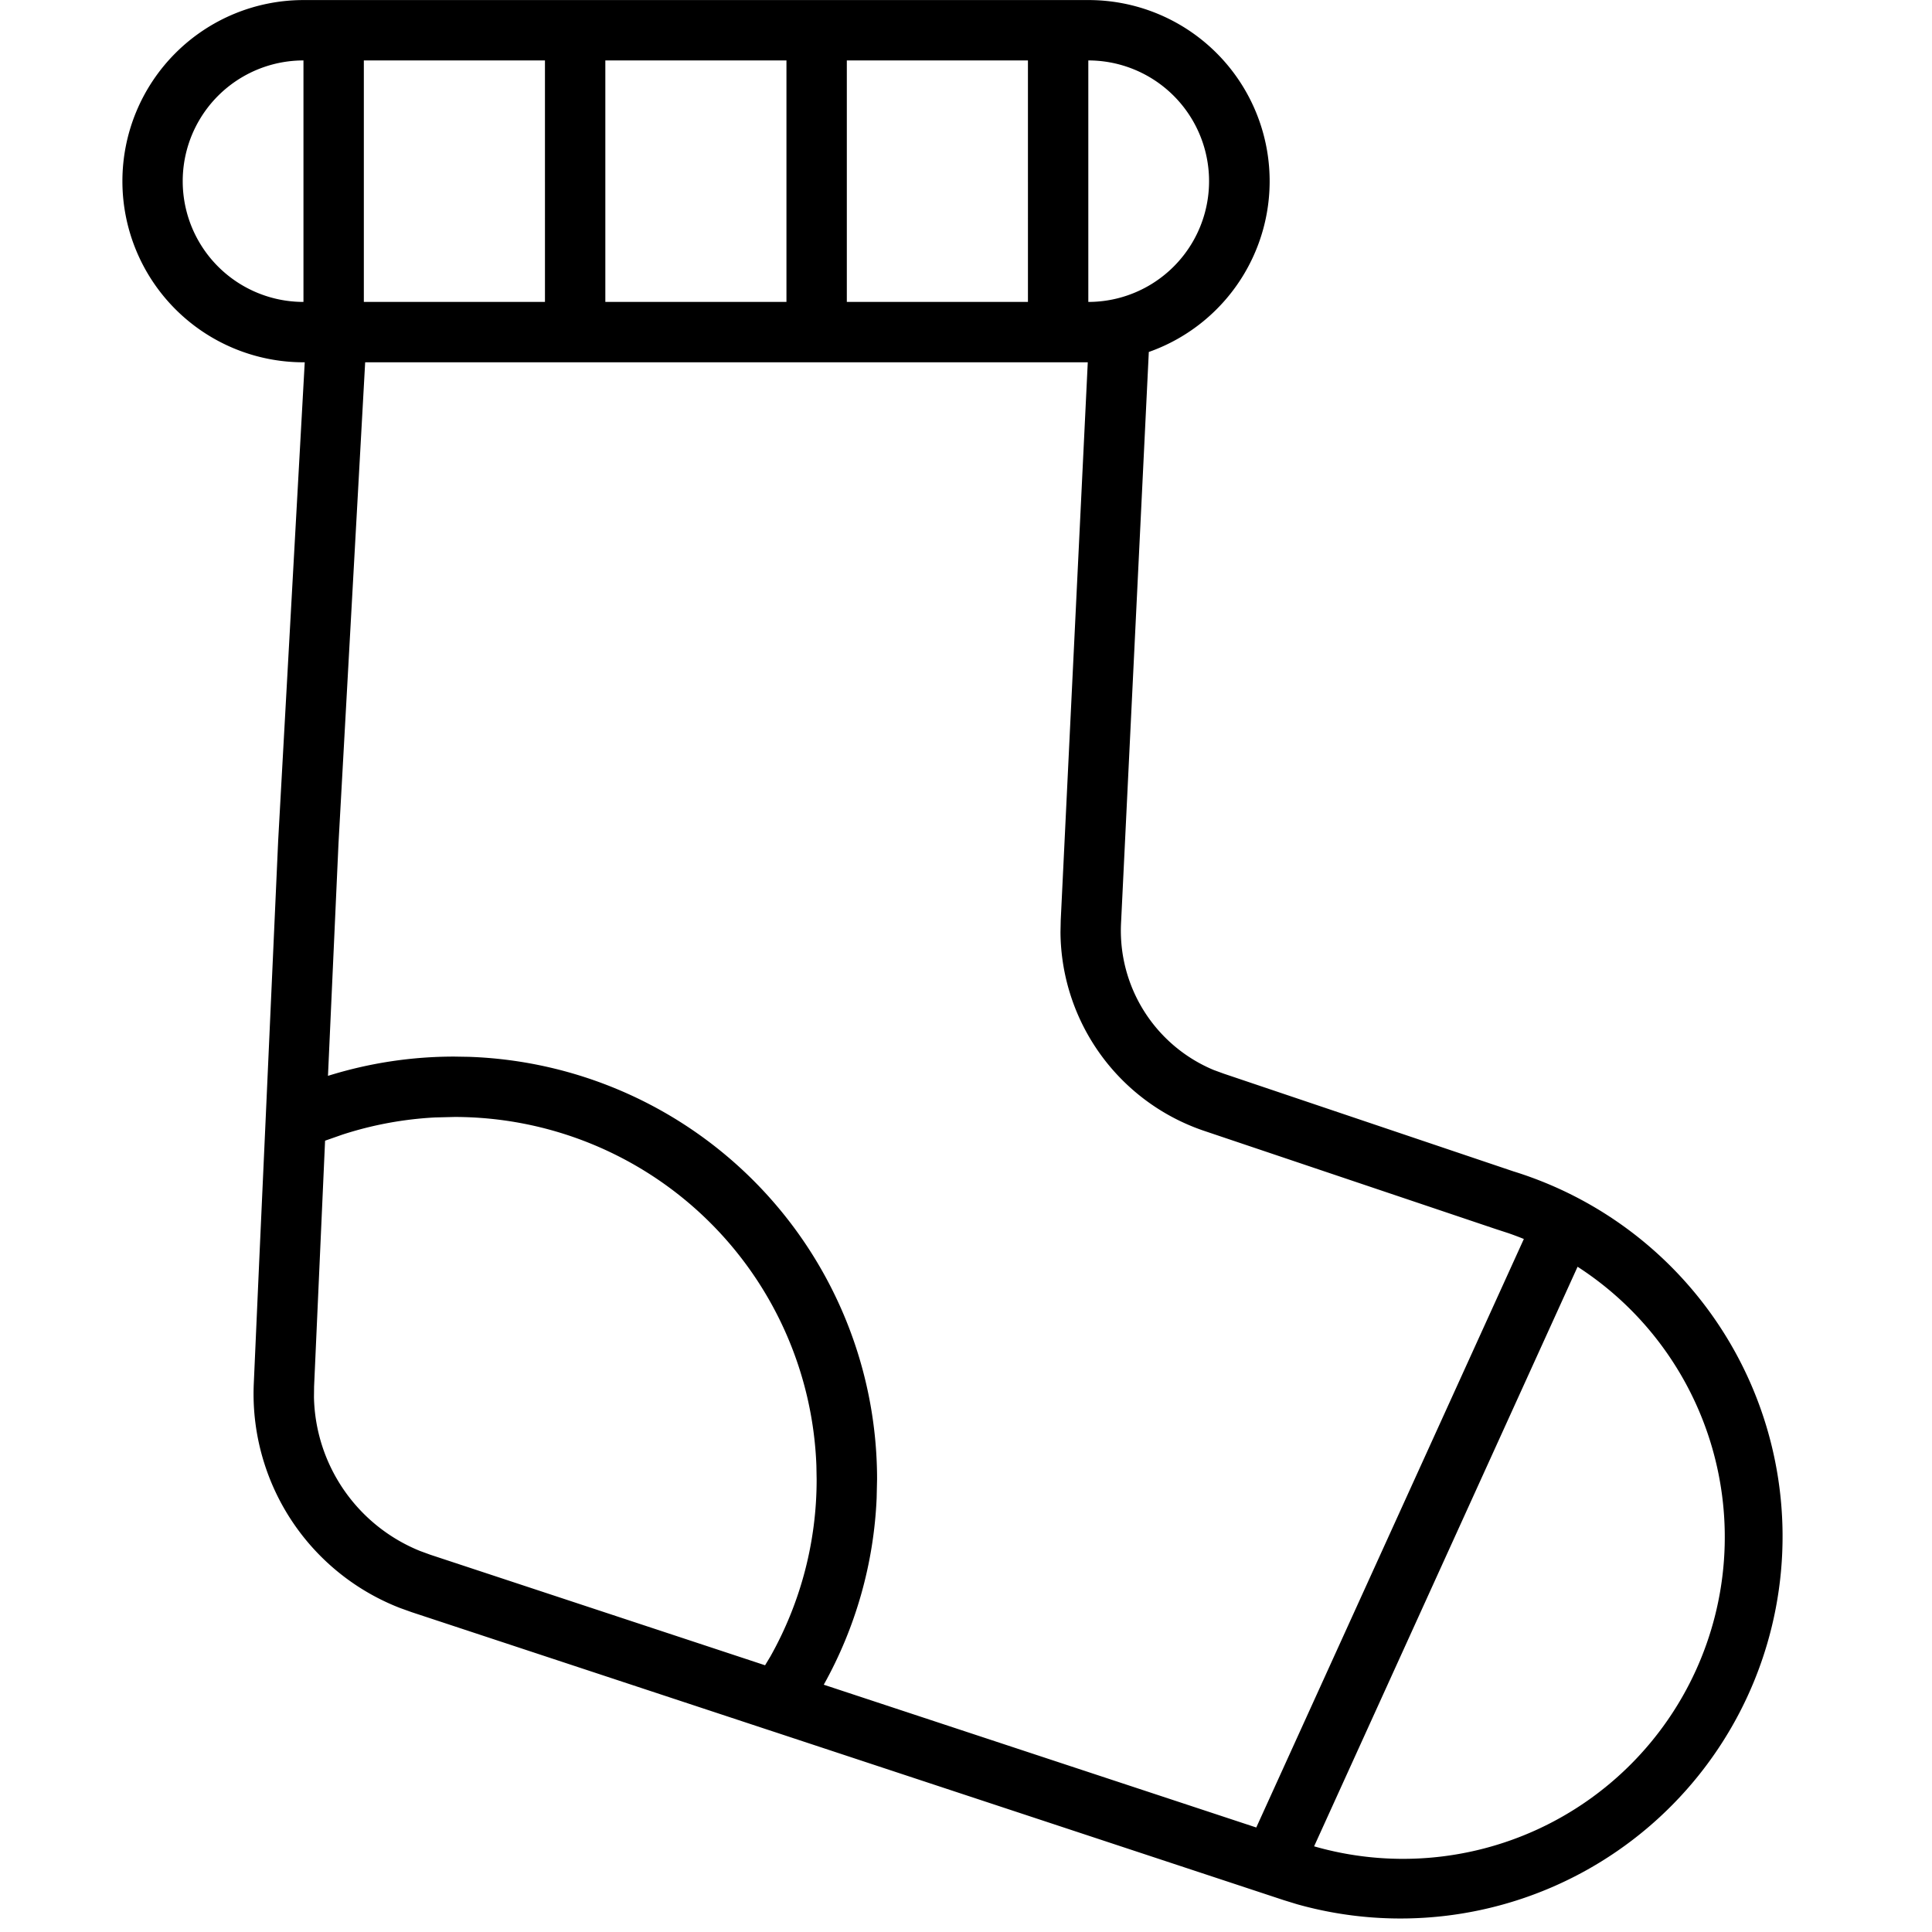 <?xml version="1.0" standalone="no"?><!DOCTYPE svg PUBLIC "-//W3C//DTD SVG 1.1//EN" "http://www.w3.org/Graphics/SVG/1.1/DTD/svg11.dtd"><svg t="1607067179738" class="icon" viewBox="0 0 1024 1024" version="1.1" xmlns="http://www.w3.org/2000/svg" p-id="4265" width="48" height="48" xmlns:xlink="http://www.w3.org/1999/xlink"><defs><style type="text/css"></style></defs><path d="M218.057 854.437l-6.144-2.208a121.564 121.564 0 0 1-71.902-76.894 121.596 121.596 0 0 1-5.504-41.823v-0.064l2.88-64.99 3.424-75.486 0.448-9.92 6.176-137.468L161.515 192.026h-0.64a95.997 95.997 0 0 1 0-191.994h415.987a95.997 95.997 0 0 1 32.031 186.522l-14.72 302.807a79.998 79.998 0 0 0 49.118 77.758l5.248 1.92 153.691 51.838a202.522 202.522 0 0 1-114.78 388.404l-7.072-2.176-269.528-89.021-3.52-1.152-189.274-62.494z m618.093-183.034l-139.644 307.19a170.555 170.555 0 0 0 139.644-307.19zM576.542 192.026H193.546l-14.144 255.16-5.568 123.036a223.897 223.897 0 0 1 67.006-10.208l7.712 0.128a223.993 223.993 0 0 1 216.313 223.865l-0.224 10.016a222.809 222.809 0 0 1-28.031 98.909l229.241 75.678 141.82-311.926a173.755 173.755 0 0 0-8.256-3.104l-6.88-2.24-154.235-51.934a111.996 111.996 0 0 1-76.222-105.341l0.128-6.24L576.542 192.026zM408.323 877.957a191.034 191.034 0 0 0 24.511-93.949l-0.128-7.2A191.994 191.994 0 0 0 240.84 592.014l-10.272 0.256a191.29 191.29 0 0 0-49.054 9.088l-9.216 3.232-5.824 130.268v0.032l-0.064 5.696a89.917 89.917 0 0 0 56.318 81.501l5.344 1.952 177.434 58.59zM160.843 32.031a63.998 63.998 0 0 0 0 127.996V32.031z m127.996 0h-95.997v127.996h95.997V32.031z m287.991 0v127.996a63.998 63.998 0 0 0 0-127.996z m-31.999 0h-95.997v127.996h95.997V32.031z m-127.996 0h-95.997v127.996h95.997V32.031z" p-id="4266"></path></svg>